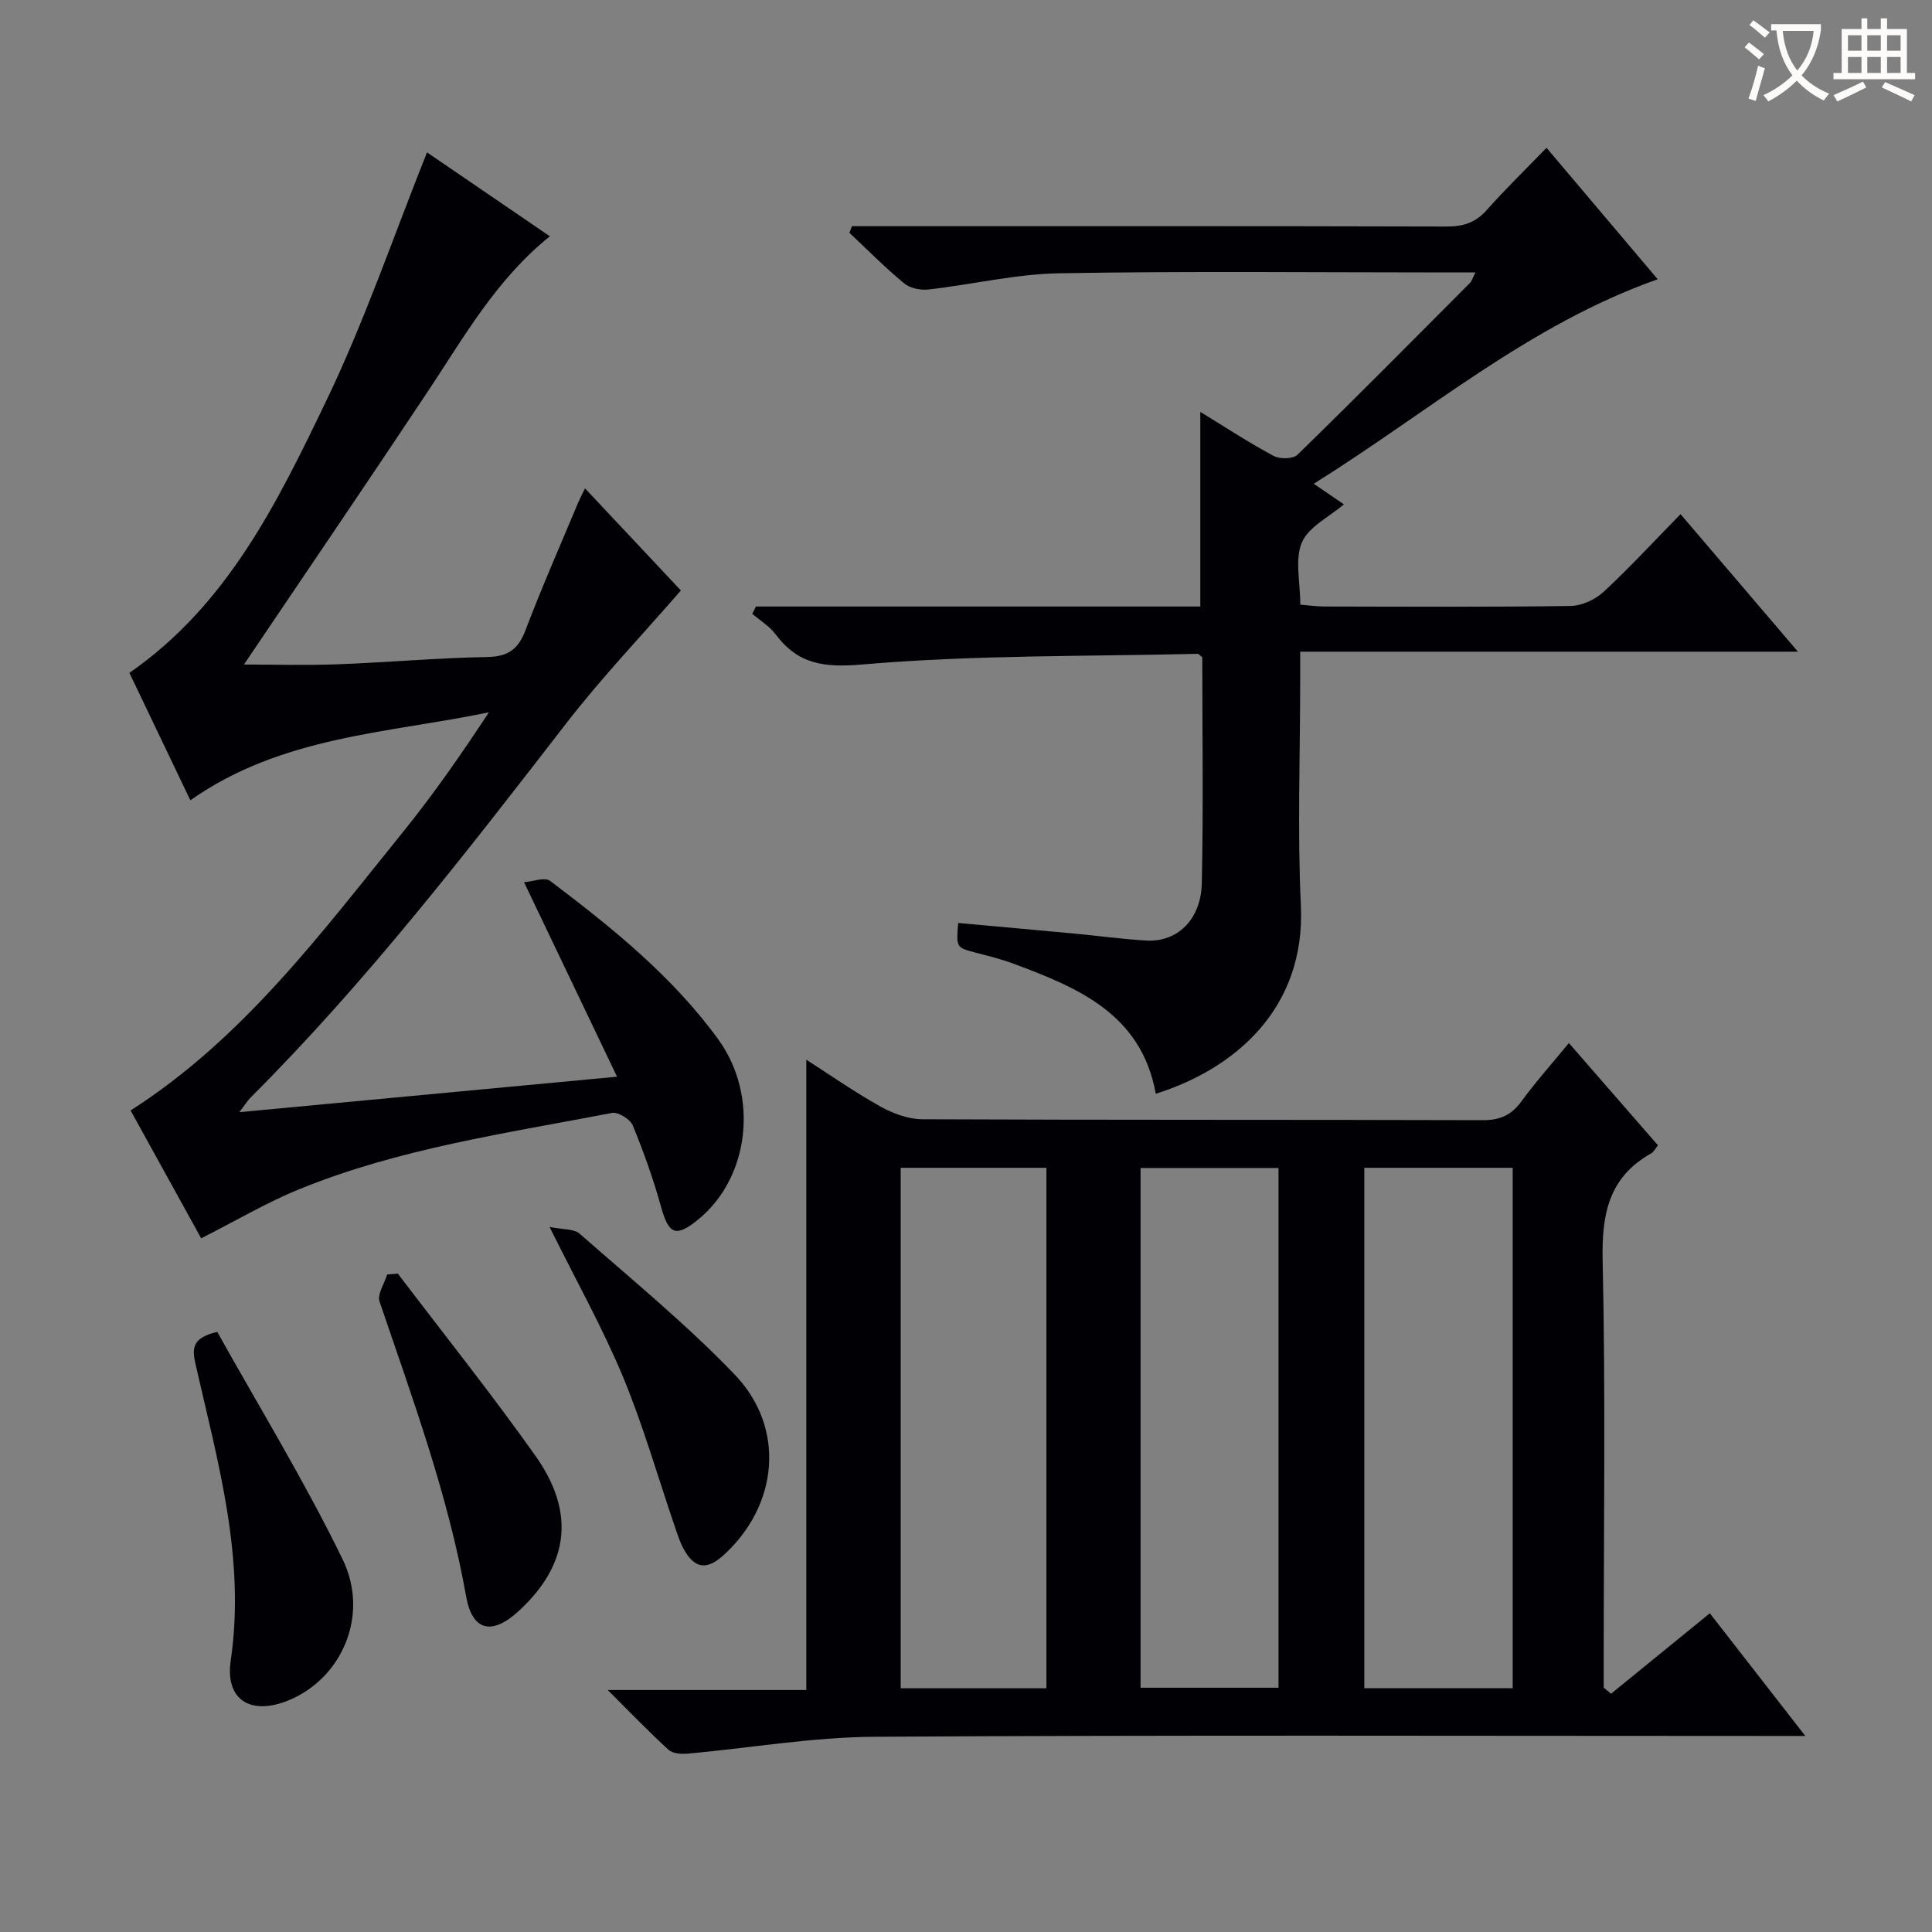 <svg enable-background="new 0 0 400 400" viewBox="0 0 400 400" xmlns="http://www.w3.org/2000/svg"><rect x="0" y="0" width="400" height="400" fill="#808080" stroke="none"/><g fill="#010105"><path d="m333.55 350.67c6.69-5.45 13.38-10.9 20.45-16.66 6.4 8.22 12.68 16.29 19.77 25.4-2.99 0-4.88 0-6.78 0-62 0-124-.21-185.99.17-12.86.08-25.71 2.33-38.57 3.49-1.33.12-3.13.01-4-.78-4.02-3.66-7.79-7.6-12.61-12.39h41.12c0-43.82 0-87.04 0-130.5 4.8 3.08 9.9 6.65 15.32 9.68 2.61 1.46 5.8 2.64 8.73 2.65 38.66.17 77.33.07 116 .19 3.54.01 5.88-1.01 7.96-3.84 2.94-4.02 6.28-7.76 9.87-12.13 6.22 7.14 12.28 14.1 18.44 21.17-.57.71-.87 1.37-1.38 1.66-8.83 4.95-10.28 12.6-10.07 22.19.62 27.65.22 55.33.22 82.99v5.45c.49.41 1 .83 1.52 1.26zm-20.36-1.14c0-36.04 0-71.85 0-107.75-10.47 0-20.53 0-30.72 0v107.75zm-96.54.01c0-36.06 0-71.88 0-107.76-10.25 0-20.16 0-30.17 0v107.76zm19.49-.11h28.56c0-36.11 0-71.83 0-107.61-9.69 0-19.06 0-28.56 0z"/><path d="m127.75 222.92c-6.56-13.71-12.63-26.42-19.25-40.26 1.73-.13 4.26-1.13 5.38-.29 12.77 9.64 25.27 19.7 34.78 32.75 8.58 11.79 6.48 28.76-4.12 37.38-4.62 3.76-6.09 3.08-7.68-2.64-1.59-5.73-3.59-11.37-5.86-16.87-.53-1.29-3.04-2.82-4.31-2.57-21.8 4.21-43.9 7.32-64.64 15.76-6.87 2.79-13.31 6.62-20.4 10.2-4.65-8.42-9.68-17.54-14.61-26.47 23.34-14.94 39.42-36.68 56.33-57.57 6.36-7.86 12.14-16.19 17.85-24.86-20.98 4.35-42.86 4.89-61.81 18.21-4.33-9.05-8.5-17.78-12.62-26.38 20.36-14.12 30.67-35.36 40.77-56.35 7.95-16.52 13.89-34.01 20.85-51.41 7.98 5.45 16.58 11.33 25.43 17.37-11.15 8.98-17.8 20.91-25.31 32.2-12.61 18.97-25.43 37.79-38.02 56.46 6.12 0 12.78.2 19.43-.05 10.29-.38 20.57-1.32 30.87-1.5 4.34-.07 6.47-1.55 7.99-5.55 3.35-8.85 7.18-17.51 10.83-26.25.36-.87.81-1.7 1.49-3.12 7.17 7.63 13.96 14.87 19.85 21.14-8.12 9.36-16.47 18.1-23.82 27.62-20.68 26.74-41.34 53.47-65.32 77.42-.56.56-.97 1.26-2.26 2.97 26.24-2.46 51.41-4.82 78.18-7.34z"/><path d="m156.52 125.57h91.99c0-13.47 0-26.51 0-40.29 5.1 3.12 10.02 6.34 15.17 9.11 1.28.69 4.02.66 4.93-.22 12.05-11.75 23.89-23.71 35.77-35.63.32-.33.45-.85 1.1-2.13-2.23 0-3.97 0-5.71 0-26.83 0-53.66-.3-80.48.17-9.04.16-18.04 2.34-27.09 3.36-1.64.18-3.81-.27-5.03-1.29-3.95-3.27-7.56-6.94-11.31-10.45.17-.46.35-.92.52-1.37h5.14c39.33 0 78.65-.04 117.98.07 3.43.01 5.98-.79 8.29-3.39 3.87-4.35 8.05-8.42 12.4-12.91 7.82 9.25 15.28 18.08 23.02 27.22-26.6 9.38-47.52 27.54-71.21 42.34 2.54 1.73 4.41 3.02 6.24 4.26-3.05 2.61-7.3 4.64-8.69 7.88-1.51 3.51-.34 8.17-.34 12.89 1.78.14 3.35.37 4.93.38 17 .03 33.99.13 50.99-.11 2.33-.03 5.12-1.3 6.86-2.91 5.36-4.96 10.32-10.36 15.95-16.1 8.09 9.48 15.81 18.52 24.3 28.47-34.76 0-68.55 0-103.05 0v6.02c0 15.5-.59 31.02.14 46.48 1.02 21.52-13.84 33.95-30.04 39.03-2.98-16.55-16.15-21.99-29.65-27-2.48-.92-5.08-1.54-7.65-2.22-4.02-1.06-4.02-1.03-3.61-6.14 8.03.73 16.06 1.45 24.09 2.2 4.96.47 9.91 1.15 14.89 1.44 6.35.37 11.29-4.31 11.46-11.84.34-15.64.1-31.3.1-46.81-.45-.34-.72-.72-.97-.71-23.1.55-46.28.22-69.26 2.19-8.12.7-13.43.01-18.15-6.28-1.25-1.66-3.18-2.81-4.79-4.2.25-.51.51-1.01.77-1.51z"/><path d="m44.98 275.75c8.61 15.44 18.07 30.88 25.95 47.08 5.65 11.61-.19 24.68-11.14 29.19-7.82 3.22-13.23.01-12.02-8.24 3.1-21.21-2.7-41.18-7.29-61.35-.76-3.32-.68-5.46 4.5-6.68z"/><path d="m113.78 254.02c2.66.56 5.03.35 6.26 1.43 10.86 9.54 22.1 18.75 32.08 29.15 10.59 11.04 9.04 27.05-2.29 37.36-3.52 3.2-6.06 2.84-8.32-1.32-.78-1.44-1.27-3.05-1.81-4.62-3.54-10.34-6.54-20.9-10.72-30.97-4.2-10.09-9.58-19.69-15.2-31.03z"/><path d="m82.37 263.69c9.54 12.57 19.41 24.9 28.52 37.77 9.79 13.82 4.77 24.49-3.5 32.09-5.5 5.06-9.6 4.19-10.88-3.01-3.74-21.05-11.1-40.96-17.93-61.07-.51-1.51 1.01-3.72 1.58-5.6.74-.06 1.48-.12 2.21-.18z"/></g><path d="m362.1 8.8c1.1.8 2.1 1.6 3.1 2.4l-1 1.1c-1.3-1.1-2.3-2-3-2.5zm1.9 4.8c.5.2.9.4 1.4.5-.6 2.3-1.3 4.5-1.9 6.8l-1.5-.5c.8-2.1 1.4-4.3 2-6.8zm-1-9.4c1.3.9 2.4 1.8 3.4 2.5l-1 1.1c-1.4-1.2-2.4-2.1-3.2-2.6zm3.7 2.2v-1.4h10.3v1.2c-.5 3.6-1.8 6.8-4 9.4 1.5 1.6 3.4 2.8 5.7 3.8-.3.4-.7.8-1.1 1.4-2.3-1.1-4.1-2.5-5.6-4.1-1.6 1.6-3.6 3.1-5.9 4.3-.3-.5-.7-.9-1-1.3 2.4-1.1 4.4-2.5 6-4.1-1.9-2.5-3-5.6-3.3-9.3h-1.1zm8.8 0h-6.4c.3 3.3 1.3 6 3 8.2 2-2.3 3.1-5.1 3.4-8.2z" fill="#fcfbfa"/><path d="m385.3 3.8h1.3v2.2h2.8v-2.2h1.3v2.2h4.1v9.1h1.7v1.3h-16.9v-1.3h1.7v-9.1h4.1v-2.2zm.4 13.1.7 1.2c-1.8.9-3.8 1.9-6 2.9-.2-.4-.5-.8-.8-1.3 2.3-1 4.3-1.9 6.1-2.8zm-3.1-6.4h2.8v-3.2h-2.8zm0 4.6h2.8v-3.3h-2.8zm4-4.6h2.8v-3.2h-2.8zm0 4.6h2.8v-3.3h-2.8zm3.7 1.9c2.1.9 4.1 1.8 6.1 2.7l-.7 1.3c-2.2-1.1-4.2-2-6.1-2.9zm3.2-9.7h-2.8v3.2h2.8zm-2.8 7.8h2.8v-3.3h-2.8z" fill="#fcfbfa"/></svg>